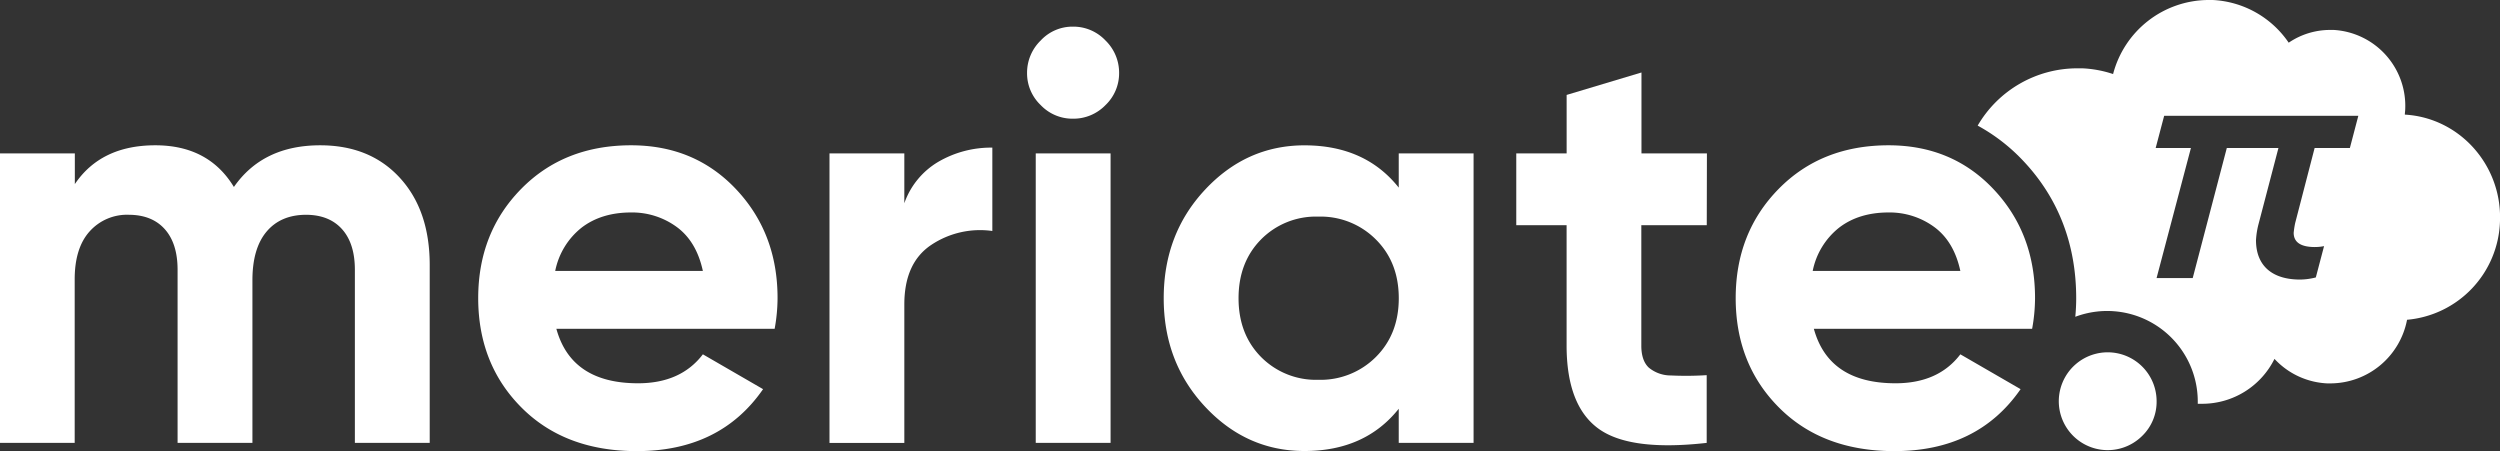 <svg xmlns="http://www.w3.org/2000/svg" viewBox="0 0 668.12 120.53"><rect x="0" y="0" width="668.12" height="120.53" fill="#333333" stroke="none"/><defs><style>.cls-1{fill:#fff;}</style></defs><g id="Layer_2" data-name="Layer 2"><g id="Layer_1-2" data-name="Layer 1"><path class="cls-1" d="M642.69,30.63c0-.4.07-.81.09-1.22A20.33,20.33,0,0,0,623.67,8l-.95,0a19.68,19.68,0,0,0-11.07,3.41A26.11,26.11,0,0,0,591.36,0c-.41,0-.83,0-1.25,0a26.46,26.46,0,0,0-25.39,19.79,30.14,30.14,0,0,0-8.21-1.53c-.5,0-1,0-1.46,0a30.83,30.83,0,0,0-26.52,15.31,48.64,48.64,0,0,1,12.27,9.52c9.33,9.92,14.06,22.24,14.06,36.63,0,1.6-.08,3.25-.24,4.94a24.21,24.21,0,0,1,32.73,22.6c0,.22,0,.43,0,.65l.31,0,1,0a21.56,21.56,0,0,0,19.19-12,20.54,20.54,0,0,0,14.07,6.55l1,0a20.92,20.92,0,0,0,20.36-17,27.25,27.25,0,0,0,24.83-26.14C668.77,44.29,657.42,31.48,642.69,30.63ZM628,39.55h-9.42l-5.2,20.06a23.66,23.66,0,0,0-.4,2.6c0,2.51,1.86,3.81,5.68,3.81a12.69,12.69,0,0,0,2.44-.24l-2.2,8.36a17.09,17.09,0,0,1-4.22.57c-7.23,0-11.77-3.49-11.77-10.55a21.86,21.86,0,0,1,.73-4.47l5.27-20.14h-13.8L586,74.31h-9.66l9.18-34.76h-9.42l2.27-8.61h51.89Z"/><path class="cls-1" d="M85.56,38.83q13.31,0,21.28,8.67t8,23.21v47.65h-20V72.1q0-7-3.41-10.83T81.85,57.4q-6.81,0-10.6,4.49t-3.79,13v43.47h-20V72.1q0-7-3.4-10.83T34.5,57.4a13.4,13.4,0,0,0-10.59,4.49q-4,4.48-3.95,13v43.47H0V41H20v8.2q7-10.37,21.51-10.37,14.24,0,21,11.14Q70.25,38.84,85.56,38.83Z"/><path class="cls-1" d="M148.69,87.88q4,14.55,21.82,14.55,11.44,0,17.33-7.74L203.93,104q-11.46,16.56-33.73,16.56-19.19,0-30.79-11.6T127.8,79.68q0-17.48,11.45-29.16t29.4-11.69q17,0,28.08,11.76T207.8,79.68a46.27,46.27,0,0,1-.78,8.2Zm-.31-15.47h39.46q-1.71-7.89-7-11.76a20.18,20.18,0,0,0-12.15-3.87q-8,0-13.31,4.1A19.64,19.64,0,0,0,148.38,72.41Z"/><path class="cls-1" d="M241.68,54.31a20.85,20.85,0,0,1,9.21-11.14,28,28,0,0,1,14.31-3.72V61.73a23.48,23.48,0,0,0-16.32,3.72q-7.2,4.8-7.2,15.93v37h-20V41h20Z"/><path class="cls-1" d="M286.7,31.72a11.7,11.7,0,0,1-8.58-3.64,11.71,11.71,0,0,1-3.64-8.59,12,12,0,0,1,3.64-8.66,11.58,11.58,0,0,1,8.58-3.71,11.79,11.79,0,0,1,8.75,3.71,12,12,0,0,1,3.63,8.66,11.74,11.74,0,0,1-3.63,8.59A11.92,11.92,0,0,1,286.7,31.72Zm-9.9,86.64V41h20v77.36Z"/><path class="cls-1" d="M373.81,41h20v77.36h-20v-9.12q-9,11.3-25.22,11.29-15.46,0-26.53-11.84T311,79.68q0-17.18,11.06-29t26.53-11.84q16.25,0,25.22,11.3ZM337,95.39a20.63,20.63,0,0,0,15.32,6.11,20.87,20.87,0,0,0,15.39-6.11q6.12-6.12,6.11-15.71T367.7,64a20.83,20.83,0,0,0-15.39-6.11A20.59,20.59,0,0,0,337,64q-6,6.1-6,15.7T337,95.39Z"/><path class="cls-1" d="M456.13,60.19H438.64V92.37q0,4,2,5.88a9.23,9.23,0,0,0,5.88,2.09,86.93,86.93,0,0,0,9.59-.08v18.1q-20.58,2.33-29-3.86t-8.44-22.13V60.19H405.22V41h13.46V25.37l20-6V41h17.49Z"/><path class="cls-1" d="M484.75,87.88q4,14.55,21.82,14.55,11.45,0,17.33-7.74L540,104q-11.46,16.56-33.73,16.56-19.18,0-30.79-11.6T463.86,79.68q0-17.48,11.45-29.16t29.4-11.69q17,0,28.08,11.76t11.07,29.09a46.27,46.27,0,0,1-.78,8.2Zm-.31-15.47H523.9q-1.71-7.89-7-11.76a20.18,20.18,0,0,0-12.15-3.87q-8,0-13.3,4.1A19.65,19.65,0,0,0,484.44,72.41Z"/><path class="cls-1" d="M572.48,116.51a13.07,13.07,0,1,1,3.87-9.29A12.69,12.69,0,0,1,572.48,116.51Z"/></g></g></svg>